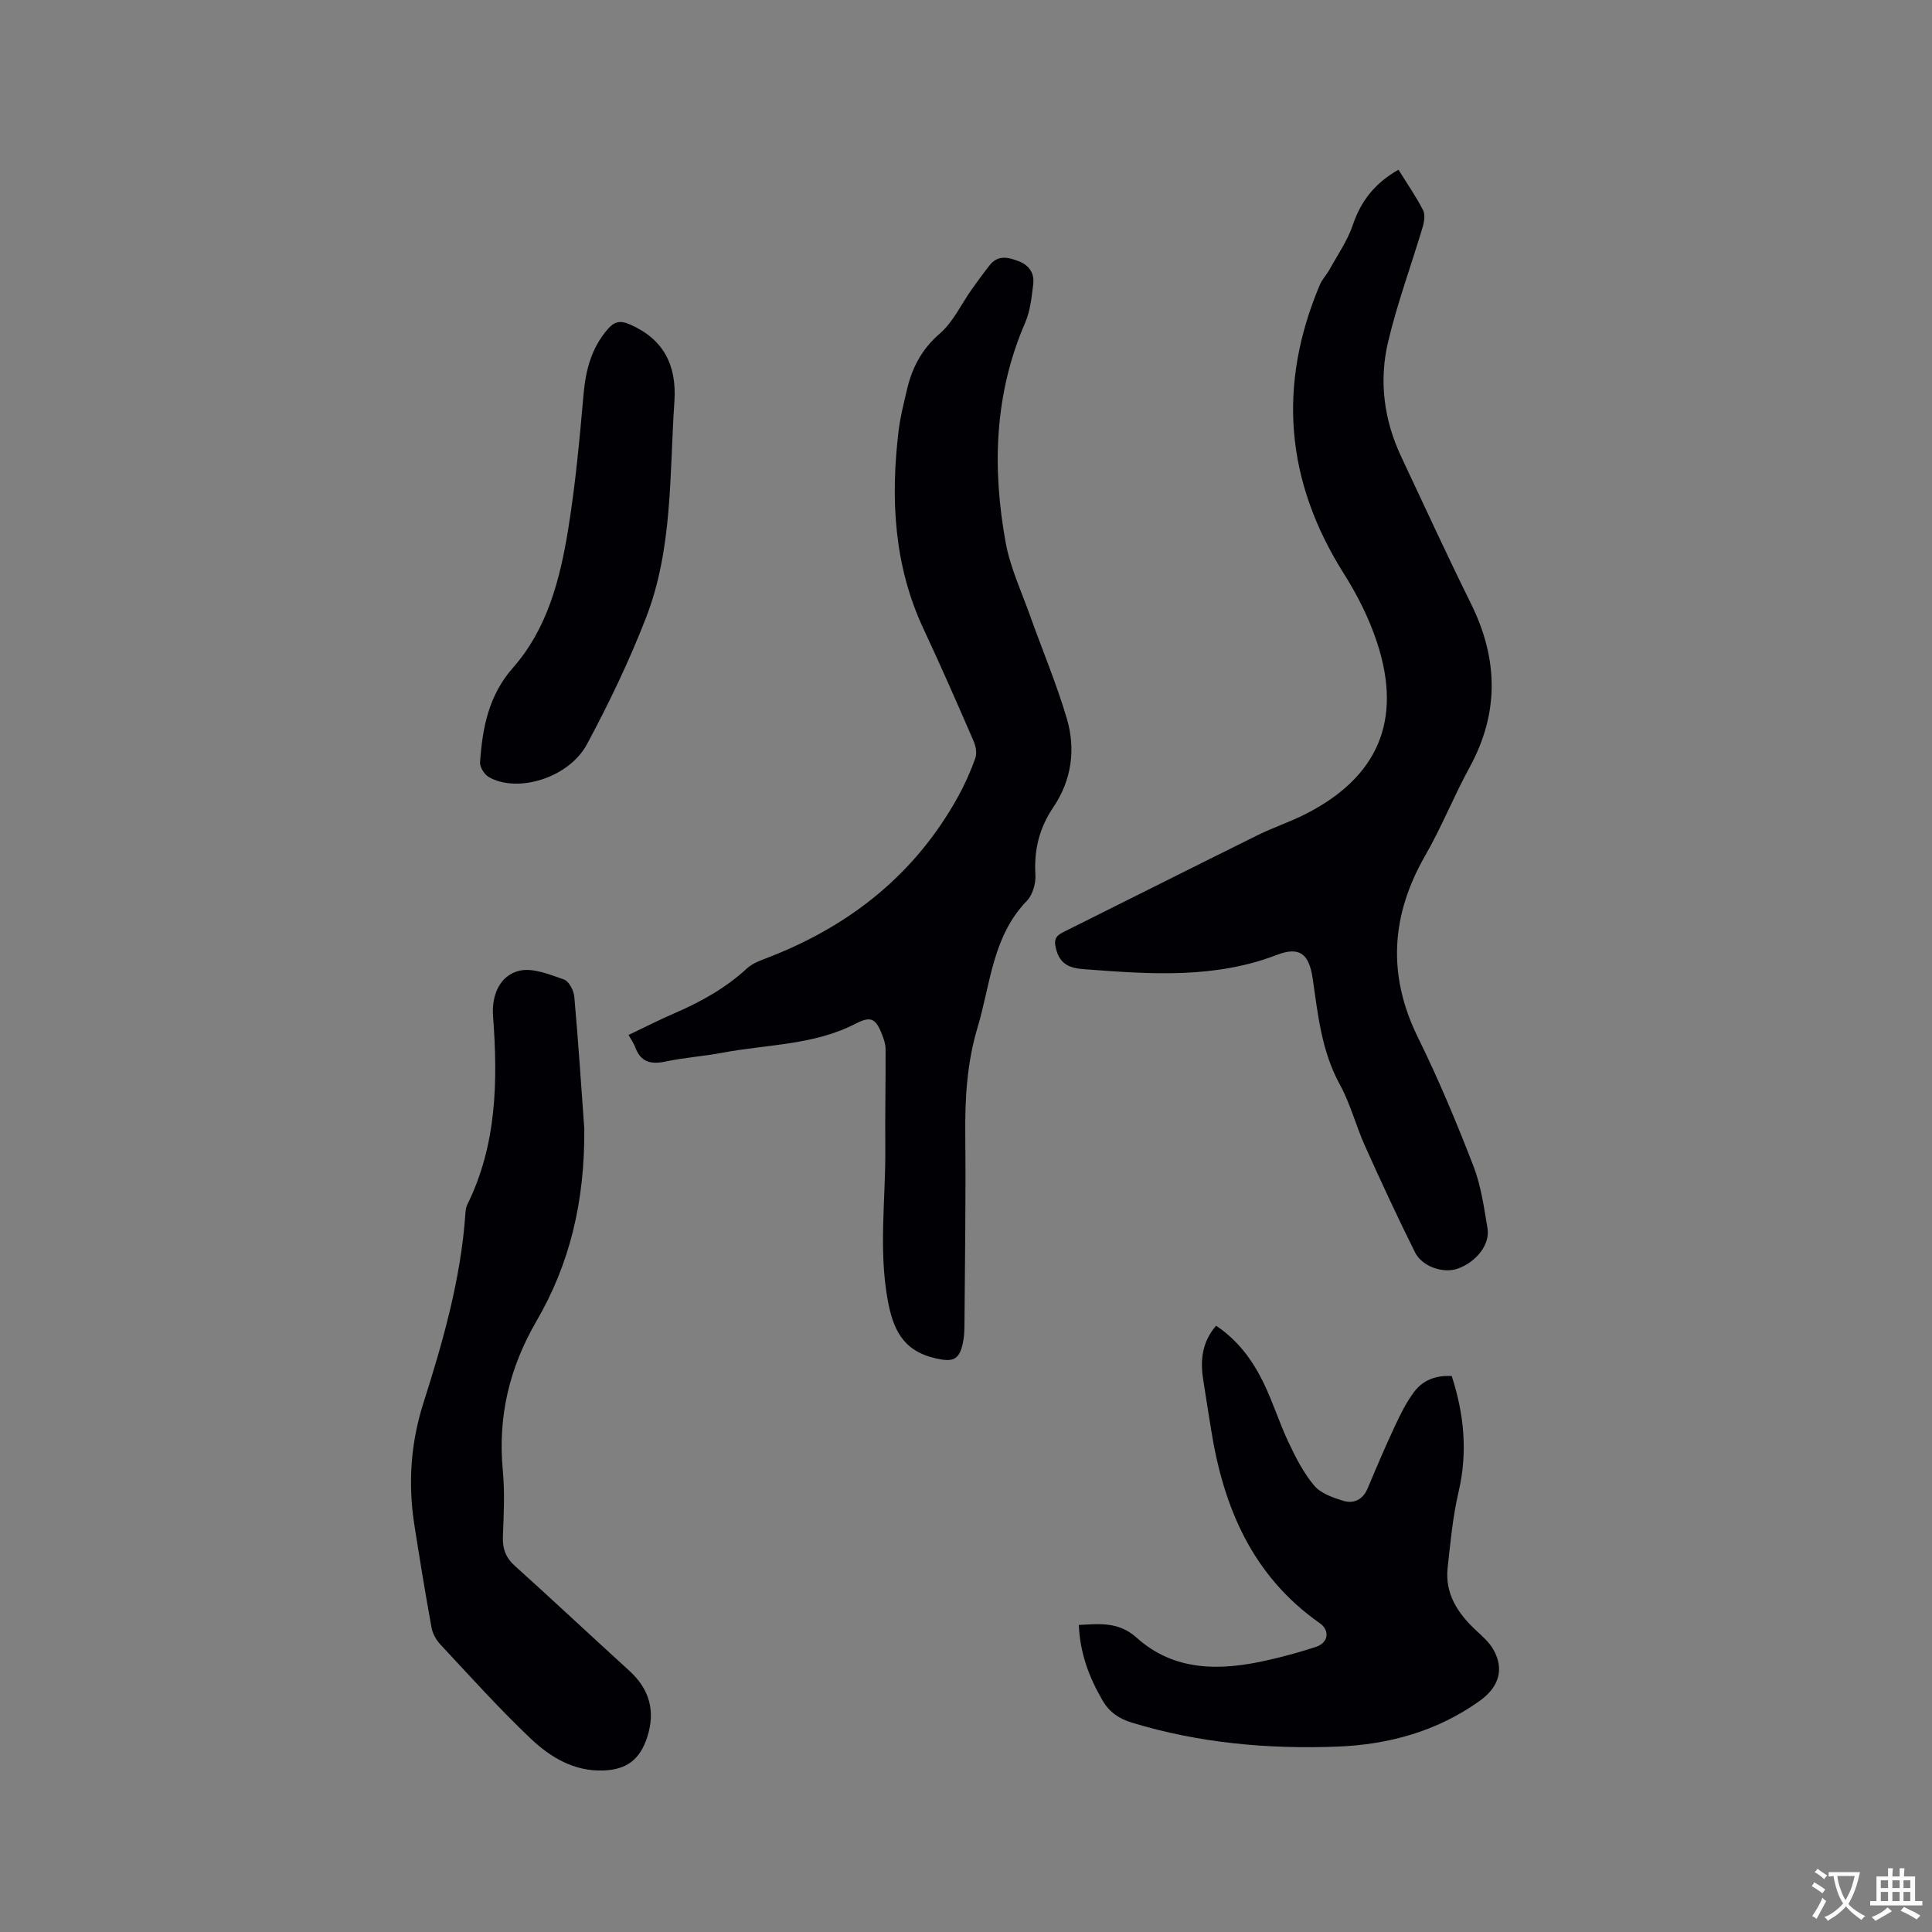 <svg enable-background="new 0 0 400 400" viewBox="0 0 400 400" xmlns="http://www.w3.org/2000/svg"><rect x="0" y="0" width="400" height="400" fill="#808080" stroke="none"/><g fill="#010105"><path d="m289.54 35.14c1.82 2.93 3.63 5.54 5.08 8.35.48.93.26 2.42-.07 3.52-2.36 7.9-5.23 15.67-7.14 23.68-1.94 8.11-.91 16.21 2.69 23.85 4.78 10.15 9.45 20.35 14.43 30.4 5.67 11.45 5.91 22.65-.29 33.98-3.25 5.94-5.76 12.29-9.13 18.15-7.13 12.41-7.93 24.77-1.52 37.77 4.25 8.62 7.96 17.53 11.44 26.5 1.59 4.09 2.21 8.59 2.94 12.96.57 3.39-2.35 7.02-6.23 8.38-2.9 1.01-7.29-.41-8.78-3.4-3.62-7.28-7.05-14.66-10.38-22.08-1.86-4.14-2.99-8.66-5.16-12.62-3.8-6.91-4.55-14.46-5.64-21.97-.74-5.09-2.67-6.73-7.42-4.91-12.71 4.89-25.8 4.02-38.9 3.04-2.72-.2-5.7-.26-6.75-4.02-.56-1.99-.3-2.88 1.42-3.73 13.44-6.69 26.85-13.45 40.3-20.1 3.22-1.59 6.67-2.72 9.87-4.35 14.97-7.61 20.06-19.36 14.86-35.34-1.64-5.06-4.11-9.98-6.96-14.48-12.05-19.11-13.72-38.95-4.96-59.71.48-1.15 1.41-2.1 2.02-3.2 1.67-3.04 3.72-5.96 4.81-9.19 1.69-5.02 4.6-8.73 9.47-11.48z"/><path d="m130.13 214.28c3.39-1.61 6.4-3.16 9.49-4.49 5.48-2.36 10.6-5.21 15.04-9.3 1.26-1.16 3.1-1.75 4.76-2.4 16.75-6.56 30.06-17.16 38.87-33.03 1.43-2.58 2.65-5.31 3.64-8.09.37-1.02.1-2.49-.36-3.54-3.37-7.76-6.76-15.53-10.35-23.19-6.16-13.14-6.86-26.94-5.18-41.03.34-2.83 1.06-5.61 1.7-8.39 1.06-4.62 3.06-8.51 6.85-11.77 2.75-2.38 4.4-6.03 6.57-9.1 1.21-1.71 2.45-3.4 3.75-5.05 1.73-2.19 3.88-1.64 6.05-.8s3.23 2.54 2.96 4.73c-.33 2.7-.61 5.55-1.68 8-6.38 14.75-6.84 30.03-4.03 45.49.93 5.13 3.23 10.03 5 15 2.55 7.16 5.52 14.19 7.67 21.47 1.87 6.33.98 12.74-2.77 18.29-2.94 4.35-4.05 8.86-3.74 14.04.11 1.79-.57 4.15-1.78 5.4-7.13 7.37-7.5 17.23-10.21 26.25-2.19 7.3-2.61 14.72-2.53 22.28.13 13.14-.08 26.29-.17 39.43-.01 1.26-.09 2.55-.37 3.78-.77 3.46-2.24 3.75-5.68 2.95-6.76-1.57-8.78-6.04-9.89-12.33-1.84-10.41-.36-20.73-.45-31.08-.06-6.87.09-13.74.06-20.6 0-1.03-.37-2.09-.75-3.06-1.29-3.28-2.3-3.83-5.45-2.2-8.64 4.47-18.26 4.26-27.47 6-3.95.75-8 1.01-11.92 1.85-3.04.64-5.11.08-6.25-2.97-.27-.8-.79-1.49-1.38-2.54z"/><path d="m120.97 233.68c.12 15.2-3.06 28.08-9.9 39.84-5.62 9.68-8.02 19.79-6.97 30.91.43 4.52.2 9.11.02 13.66-.1 2.52.56 4.38 2.48 6.11 7.95 7.16 15.75 14.49 23.66 21.68 4.21 3.83 5.49 8.35 3.74 13.77-1.48 4.57-4.17 6.72-9.04 6.91-6.04.23-10.96-2.7-15.03-6.55-6.53-6.18-12.56-12.91-18.71-19.49-.88-.94-1.64-2.26-1.87-3.51-1.29-7.08-2.45-14.18-3.56-21.29-1.33-8.51-.77-16.93 1.84-25.13 4.08-12.84 7.78-25.74 8.72-39.27.04-.63.1-1.31.37-1.86 6.17-12.45 6.36-25.7 5.36-39.12-.32-4.3 1.39-8.4 5.46-9.36 2.81-.66 6.27.79 9.25 1.83 1.03.36 2.01 2.31 2.12 3.6.85 9.61 1.48 19.22 2.06 27.27z"/><path d="m251.78 274.48c4.56 3.03 7.6 7.22 9.87 11.91 1.93 3.99 3.25 8.28 5.15 12.28 1.48 3.13 3.1 6.31 5.3 8.92 1.36 1.6 3.84 2.48 5.99 3.13 2.22.67 4.09-.23 5.09-2.62 1.83-4.39 3.71-8.77 5.73-13.08 1.11-2.38 2.31-4.78 3.88-6.86 1.8-2.4 4.47-3.46 7.78-3.26 2.55 7.89 3.34 15.77 1.41 23.99-1.2 5.12-1.68 10.42-2.26 15.66-.6 5.45 2.12 9.51 5.93 13.05 1.31 1.21 2.72 2.46 3.57 3.98 2.24 4.02 1.14 7.7-2.87 10.57-8.83 6.32-18.91 9.07-29.54 9.47-14.36.54-28.56-.74-42.42-4.95-2.72-.83-4.69-2.17-6.1-4.58-2.81-4.8-4.7-9.86-4.93-15.66 4.38-.23 8.24-.7 11.96 2.63 7.87 7.06 17.38 6.87 27.03 4.69 3.4-.77 6.78-1.69 10.1-2.78 2.57-.84 2.96-3.39.78-4.92-13.94-9.77-19.94-23.97-22.49-40.11-.55-3.45-1.12-6.9-1.64-10.36-.62-4-.22-7.77 2.68-11.1z"/><path d="m139.64 82.94c-1.05 15.1-.29 30.56-5.91 45.01-3.48 8.95-7.66 17.68-12.21 26.14-3.76 6.99-14.4 10.19-20.32 6.79-.92-.53-1.88-2.06-1.81-3.06.49-7.11 1.75-13.82 6.83-19.59 7.09-8.05 9.72-18.26 11.4-28.54 1.51-9.28 2.37-18.68 3.2-28.06.44-5.01 1.62-9.53 4.95-13.42 1.39-1.63 2.59-1.94 4.62-1.05 6.98 3.02 9.7 8.43 9.25 15.78z"/></g><path d="m377.9 391.2c-.2.3-.4.5-.6.8-.7-.6-1.4-1-2.2-1.5.2-.3.4-.5.5-.8.6.4 1.4.8 2.3 1.5zm-1.8 6.1c-.2-.2-.5-.4-.9-.6.4-.6.8-1.2 1.2-1.9s.7-1.3.9-1.9c.3.3.5.5.8.7-.7 1.3-1.4 2.6-2 3.7zm2.2-9c-.3.3-.5.5-.6.8-.6-.6-1.3-1.1-2-1.5.3-.3.5-.5.6-.7.6.5 1.3.9 2 1.4zm.3.2v-.9h2 4.5c-.3 1.3-.6 2.5-1 3.6s-.9 2.1-1.4 3c.4.5 1 1 1.6 1.4s1.2.8 1.9 1.1c-.3.2-.5.4-.8.8-.4-.3-1-.7-1.6-1.2s-1.2-1.1-1.6-1.6c-.5.6-1.1 1.1-1.7 1.6s-1.4.9-2.1 1.4c-.1-.3-.3-.5-.7-.8.6-.2 1.2-.5 1.9-1s1.4-1.1 2-1.8c-.5-.8-.9-1.6-1.2-2.5s-.6-2-.8-3.2c-.4.1-.7.1-1 .1zm2.5 2.7c.3 1 .7 1.7 1 2.2.3-.5.6-1.1 1-2s.6-1.9.9-3h-3.2-.4c.1.9.3 1.8.7 2.8z" fill="#fafbfa"/><path d="m396.5 388.5v1.5 3.6h1.5v.9c-.4 0-1 0-1.7 0h-7.9c-.5 0-.9 0-1.2 0v-.9h1.3v-3.5c0-.7 0-1.2 0-1.6h2.4c0-.8 0-1.4 0-1.7h1c0 .3-.1.8-.1 1.7h1.5c0-.8 0-1.4 0-1.7h1c0 .3-.1.9-.1 1.7zm-8.2 9.2c-.2-.3-.5-.5-.8-.8.8-.3 1.4-.6 1.9-.9s1-.7 1.4-1.1c.3.3.6.5.9.8-1.6 1-2.8 1.6-3.4 2zm2.6-6.8v-1.6h-1.5v1.6zm0 2.7v-1.9h-1.5v1.9zm2.4-2.7v-1.6h-1.5v1.6zm0 2.7v-1.9h-1.5v1.9zm.2 2 .7-.8c.4.2.9.5 1.6.8s1.3.7 1.8 1c-.3.3-.5.5-.8.8-.4-.3-1.5-1-3.3-1.8zm2-4.7v-1.6h-1.4v1.6zm0 2.7v-1.9h-1.4v1.9z" fill="#fafbfa"/></svg>